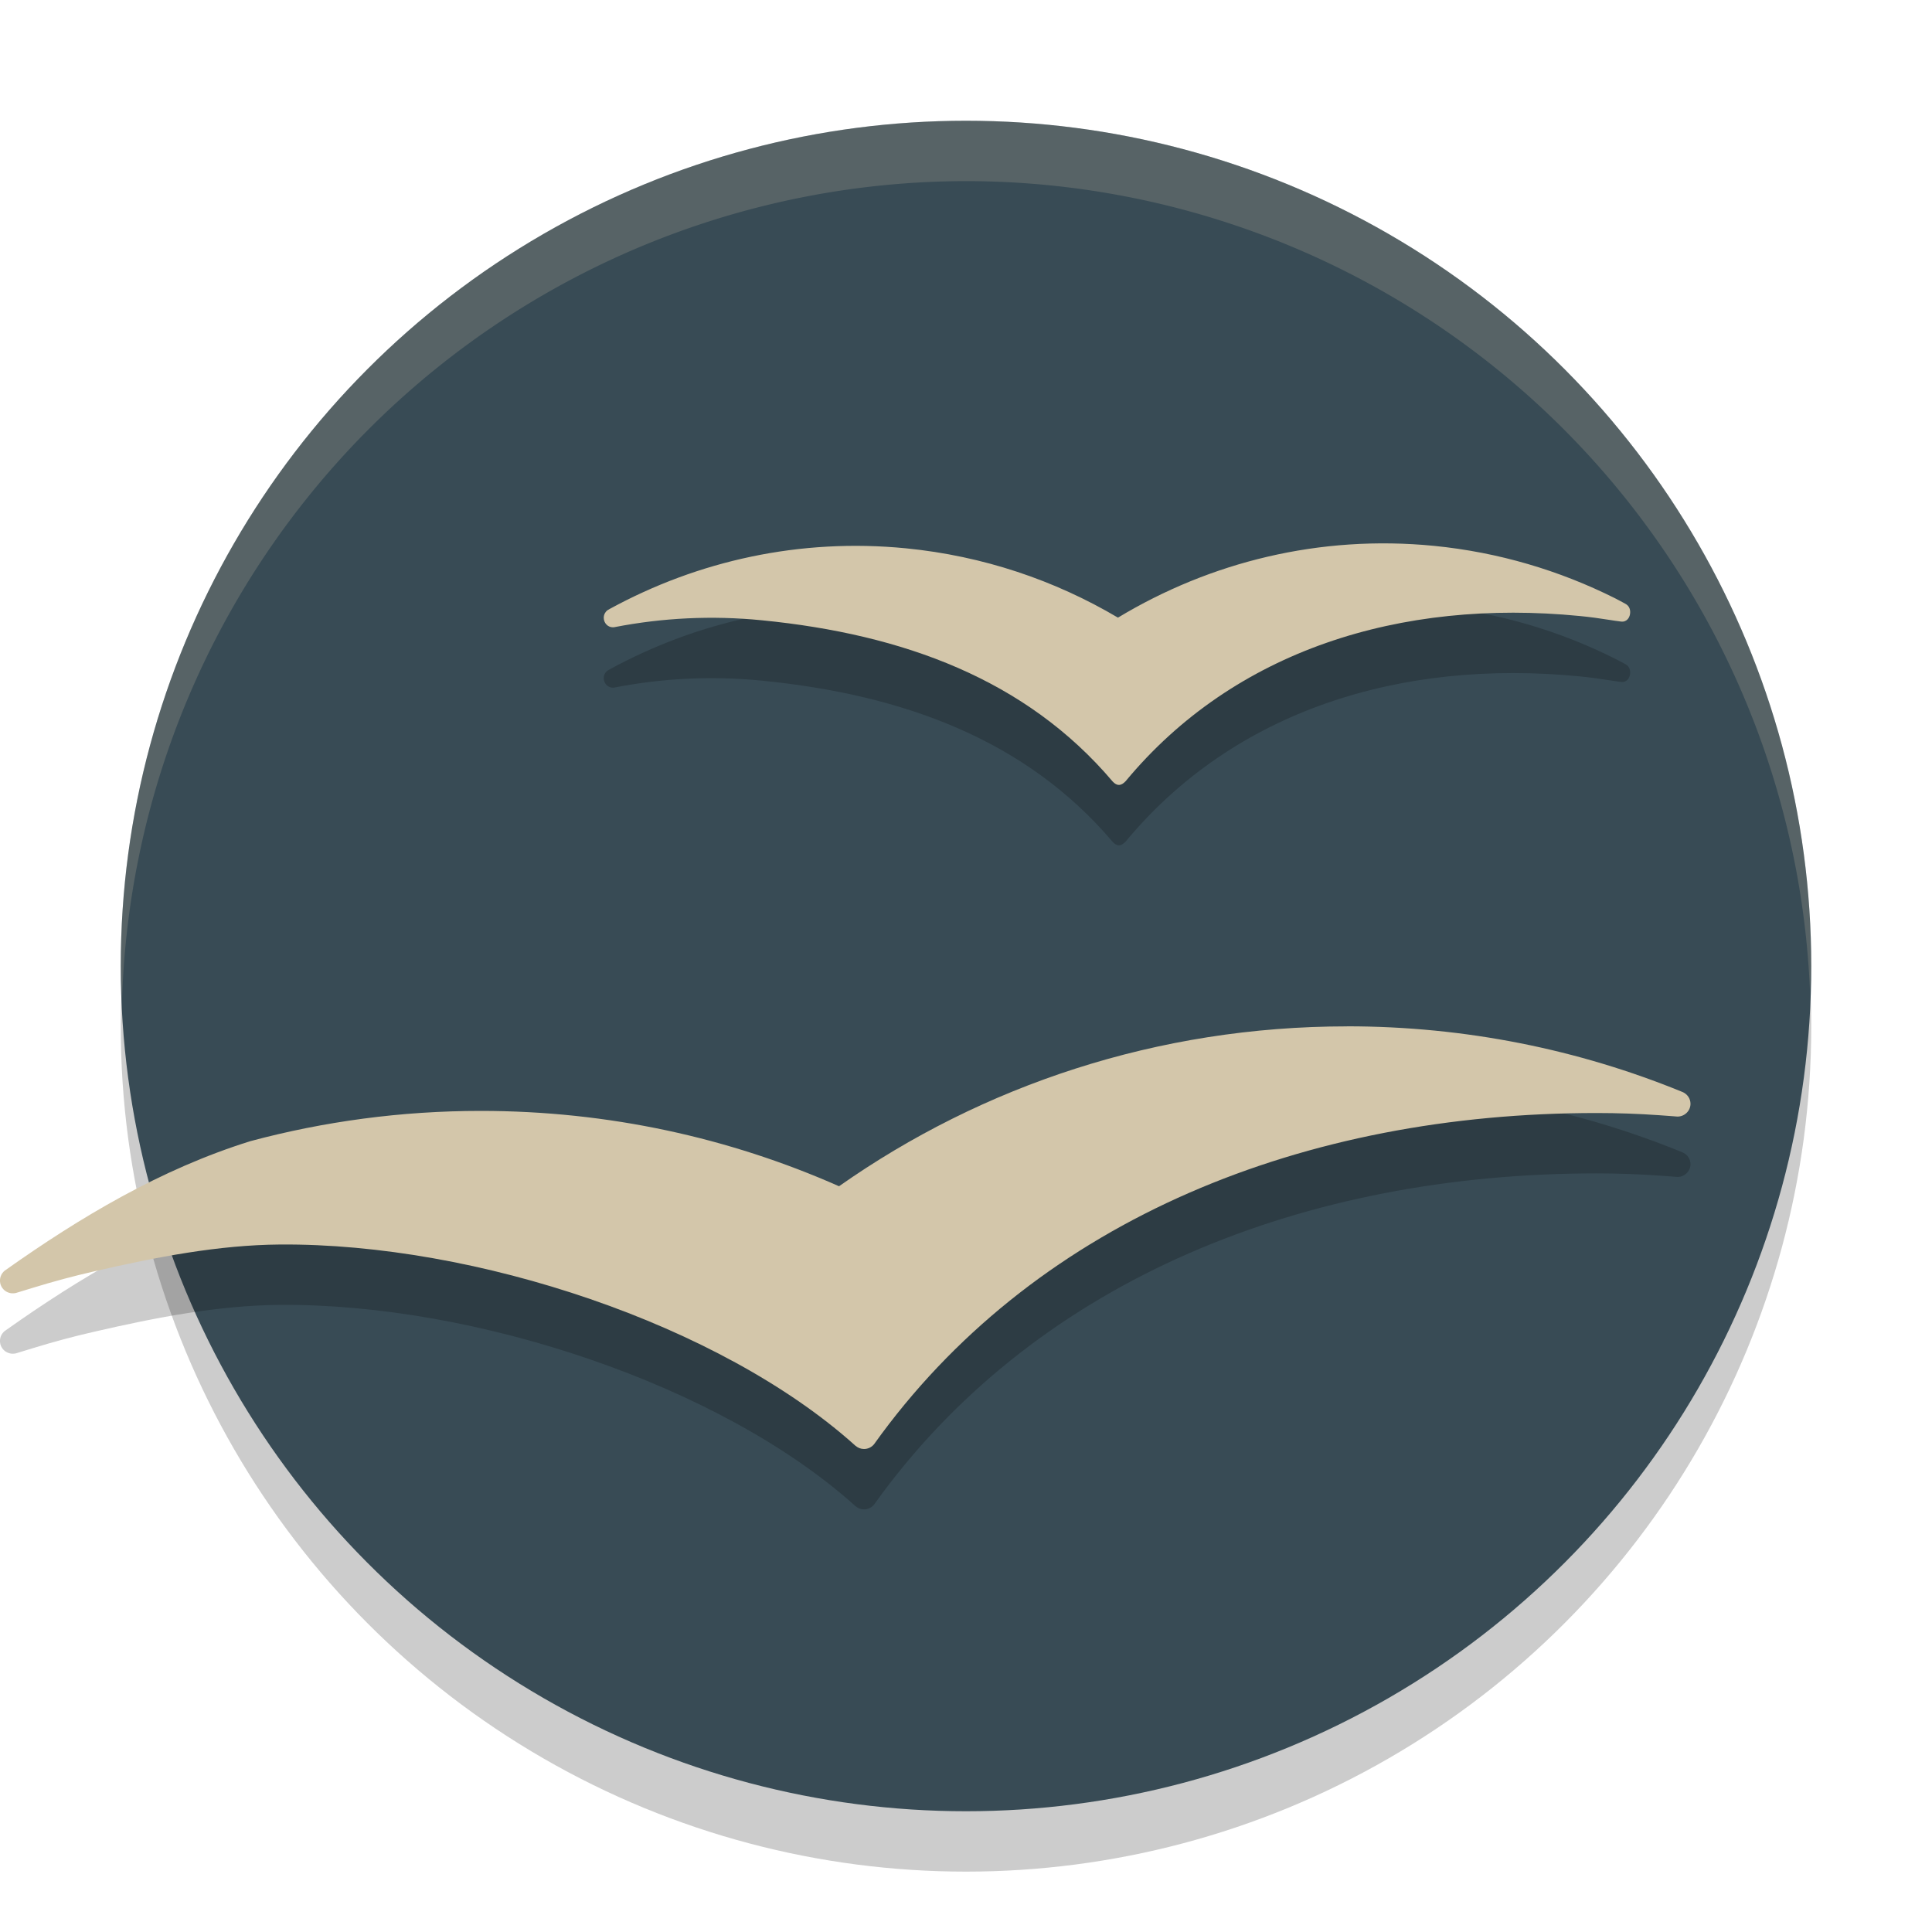 <svg xmlns="http://www.w3.org/2000/svg" width="32" height="32" version="1">
 <circle style="opacity:0.2" cx="16" cy="17" r="14"/>
 <circle style="fill:#384b55" cx="16" cy="16" r="14"/>
 <path style="opacity:0.2;fill-rule:evenodd" d="m 26.919,10.999 c -0.056,-0.032 -0.115,-0.06 -0.171,-0.09 -0.916,-0.459 -1.925,-0.761 -2.997,-0.867 -1.893,-0.186 -3.704,0.266 -5.234,1.189 -1.047,-0.618 -2.234,-1.021 -3.511,-1.147 -1.76,-0.174 -3.446,0.207 -4.905,1.001 -0.014,0.007 -0.029,0.016 -0.043,0.025 C 10.024,11.137 10,11.181 10,11.232 c 0,0.087 0.067,0.158 0.151,0.158 0.009,0 0.017,-0.002 0.025,-0.002 0.004,-0.002 0.007,-0.002 0.01,-0.002 0.784,-0.152 1.602,-0.195 2.435,-0.112 2.339,0.231 4.376,0.98 5.807,2.669 0.074,0.08 0.14,0.076 0.216,-0.004 1.799,-2.17 4.557,-3.027 7.521,-2.736 0.165,0.016 0.329,0.038 0.49,0.064 0.056,0.008 0.143,0.023 0.194,0.028 0.098,0.012 0.152,-0.07 0.152,-0.156 -1.81e-4,-0.06 -0.025,-0.11 -0.081,-0.139 z"/>
 <path style="fill:#d3c6aa;fill-rule:evenodd" d="M 26.919,9.999 C 26.862,9.967 26.804,9.938 26.748,9.908 25.832,9.45 24.823,9.147 23.751,9.041 21.857,8.855 20.046,9.308 18.517,10.23 17.471,9.611 16.283,9.208 15.007,9.082 13.247,8.909 11.56,9.289 10.102,10.084 c -0.014,0.007 -0.029,0.016 -0.043,0.025 C 10.024,10.137 10,10.181 10,10.232 c 0,0.087 0.067,0.158 0.151,0.158 0.009,0 0.017,-0.002 0.025,-0.002 0.004,-0.002 0.007,-0.002 0.01,-0.002 0.784,-0.152 1.602,-0.195 2.435,-0.112 2.339,0.231 4.376,0.98 5.807,2.669 0.074,0.08 0.14,0.076 0.216,-0.004 1.799,-2.17 4.557,-3.027 7.521,-2.736 0.165,0.016 0.329,0.038 0.49,0.064 0.056,0.008 0.143,0.023 0.194,0.028 0.098,0.012 0.152,-0.07 0.152,-0.156 -1.81e-4,-0.06 -0.025,-0.11 -0.081,-0.139 z"/>
 <path style="opacity:0.2;fill-rule:evenodd" d="m 22.31,18 c -3.136,0 -6.04,0.98 -8.413,2.648 -1.812,-0.802 -3.82,-1.248 -5.934,-1.248 -1.319,0 -2.597,0.175 -3.812,0.5 0.009,0.042 -0.009,-0.042 0,0 -1.493,0.464 -2.834,1.269 -4.05,2.13 -0.008,0.005 -0.015,0.01 -0.023,0.016 -0.061,0.049 -0.092,0.131 -0.073,0.213 0.027,0.114 0.142,0.184 0.258,0.157 0.004,-10e-4 0.201,-0.062 0.295,-0.09 0.325,-0.1 0.659,-0.19 0.996,-0.267 1.036,-0.239 2.065,-0.438 3.083,-0.446 3.245,-0.024 7.292,1.328 9.515,3.318 0.005,0.006 0.012,0.012 0.019,0.016 C 14.209,24.98 14.256,25 14.311,25 c 0.067,0 0.127,-0.031 0.166,-0.079 0.001,0 0.083,-0.115 0.125,-0.172 2.641,-3.56 6.996,-5.314 11.842,-5.314 0.345,0 0.691,0.012 1.031,0.036 0.098,0.006 0.305,0.023 0.309,0.023 0.119,0 0.216,-0.095 0.216,-0.212 0,-0.084 -0.051,-0.156 -0.121,-0.19 -0.009,-0.004 -0.017,-0.007 -0.026,-0.011 -1.707,-0.697 -3.579,-1.082 -5.543,-1.082 z"/>
 <path style="fill:#d3c6aa;fill-rule:evenodd" d="m 22.31,17 c -3.136,0 -6.04,0.98 -8.413,2.648 -1.812,-0.802 -3.82,-1.248 -5.934,-1.248 -1.319,0 -2.597,0.175 -3.812,0.5 0.009,0.042 -0.009,-0.042 0,0 -1.493,0.464 -2.834,1.269 -4.05,2.13 -0.008,0.005 -0.015,0.01 -0.023,0.016 -0.061,0.049 -0.092,0.131 -0.073,0.213 0.027,0.114 0.142,0.184 0.258,0.157 0.004,-10e-4 0.201,-0.062 0.295,-0.09 0.325,-0.1 0.659,-0.19 0.996,-0.267 1.036,-0.239 2.065,-0.438 3.083,-0.446 3.245,-0.024 7.292,1.328 9.515,3.318 0.005,0.006 0.012,0.012 0.019,0.016 C 14.209,23.98 14.256,24 14.311,24 c 0.067,0 0.127,-0.031 0.166,-0.079 0.001,0 0.083,-0.115 0.125,-0.172 2.641,-3.56 6.996,-5.314 11.842,-5.314 0.345,0 0.691,0.012 1.031,0.036 0.098,0.006 0.305,0.023 0.309,0.023 0.119,0 0.216,-0.095 0.216,-0.212 0,-0.084 -0.051,-0.156 -0.121,-0.19 -0.009,-0.004 -0.017,-0.007 -0.026,-0.011 -1.707,-0.697 -3.579,-1.082 -5.543,-1.082 z"/>
 <path style="opacity:0.2;fill:#d3c6aa" d="M 16 2 A 14 14 0 0 0 2 16 A 14 14 0 0 0 2.021 16.586 A 14 14 0 0 1 16 3 A 14 14 0 0 1 29.979 16.414 A 14 14 0 0 0 30 16 A 14 14 0 0 0 16 2 z"/>
</svg>
